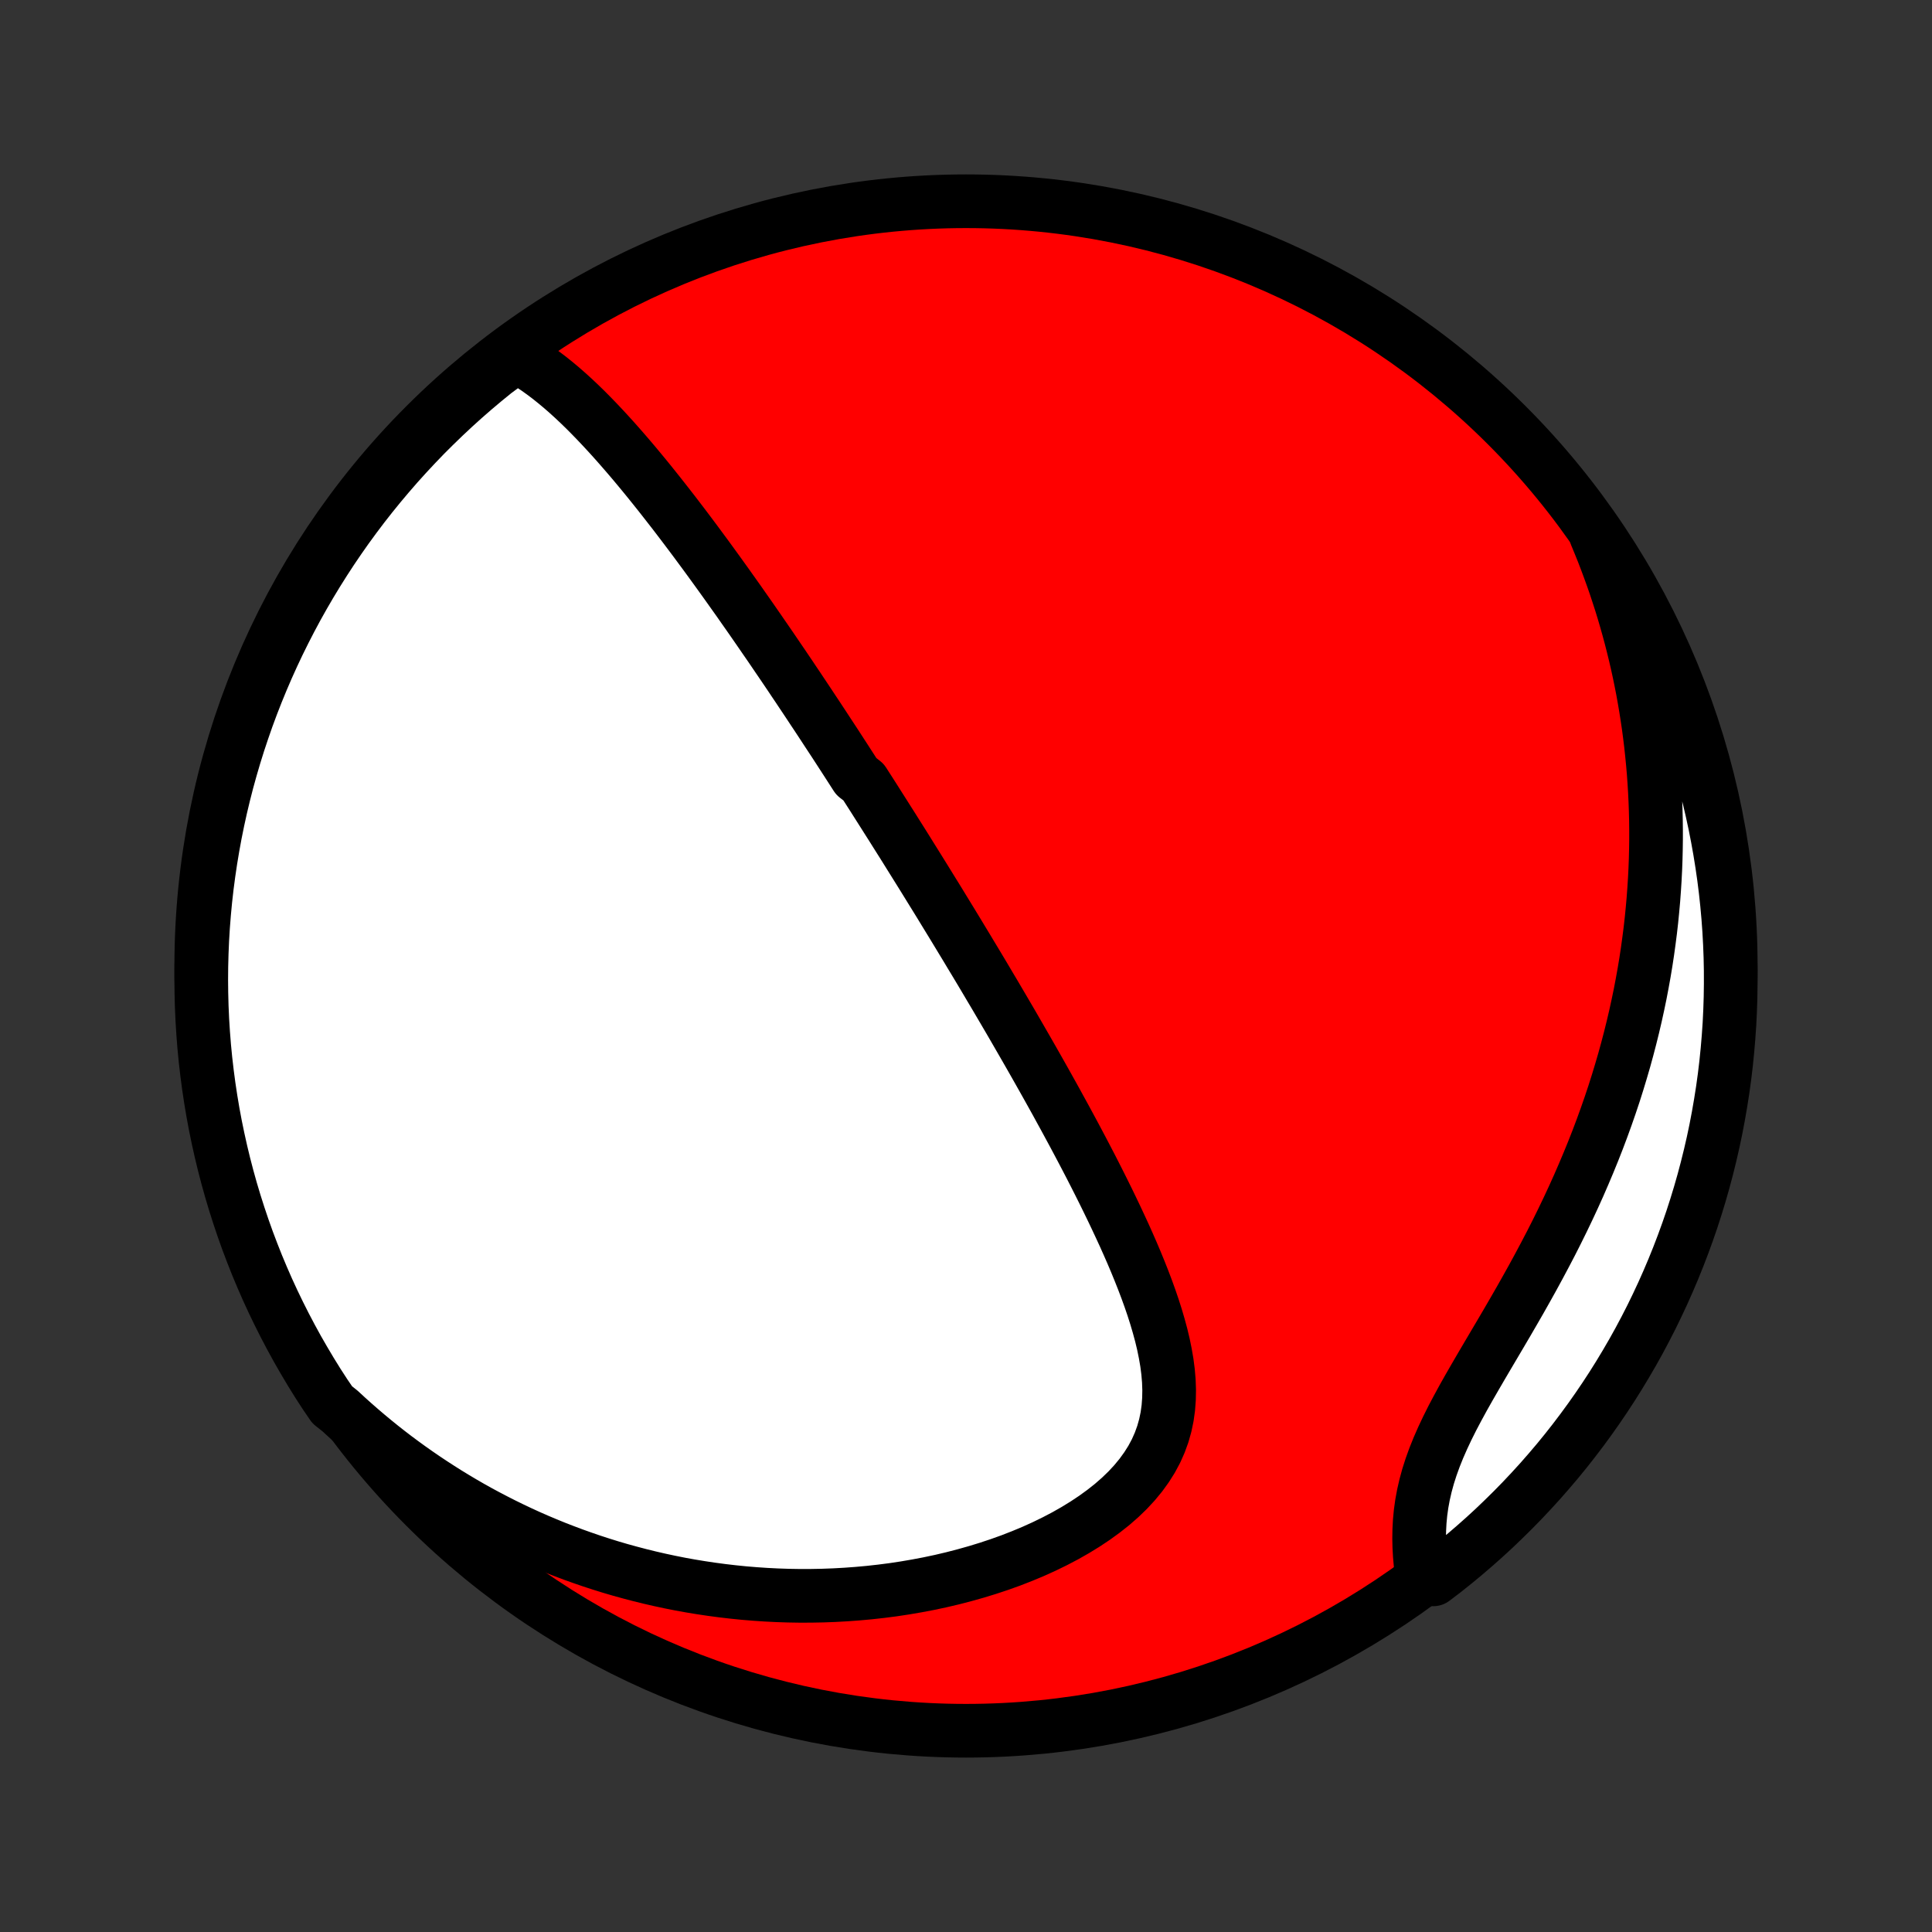 <?xml version="1.0" encoding="utf-8" standalone="no"?>
<!DOCTYPE svg PUBLIC "-//W3C//DTD SVG 1.1//EN"
  "http://www.w3.org/Graphics/SVG/1.1/DTD/svg11.dtd">
<!-- Created with matplotlib (http://matplotlib.org/) -->
<svg height="72pt" version="1.1" viewBox="0 0 72 72" width="72pt" xmlns="http://www.w3.org/2000/svg" xmlns:xlink="http://www.w3.org/1999/xlink">
 <rect x="0" y="0" width="72" height="72" fill="#333333" stroke="none"/>
 <defs>
  <style type="text/css">
*{stroke-linecap:butt;stroke-linejoin:round;}
  </style>
 </defs>
 <g id="figure_1">
  <g id="patch_1">
   <path d="
M0 72
L72 72
L72 0
L0 0
z
" style="fill:none;"/>
  </g>
  <g id="axes_1">
   <g id="PatchCollection_1">
    <defs>
     <path d="
M36 -7.5
C43.558 -7.5 50.808 -10.503 56.153 -15.848
C61.497 -21.192 64.5 -28.442 64.5 -36
C64.5 -43.558 61.497 -50.808 56.153 -56.153
C50.808 -61.497 43.558 -64.5 36 -64.5
C28.442 -64.5 21.192 -61.497 15.848 -56.153
C10.503 -50.808 7.5 -43.558 7.5 -36
C7.5 -28.442 10.503 -21.192 15.848 -15.848
C21.192 -10.503 28.442 -7.5 36 -7.5
z
" id="C0_0_a811fe30f3"/>
     <path d="
M19.243 -58.733
L19.5 -58.589
L19.752 -58.434
L19.998 -58.27
L20.239 -58.098
L20.476 -57.919
L20.708 -57.733
L20.937 -57.541
L21.162 -57.344
L21.383 -57.143
L21.601 -56.937
L21.816 -56.728
L22.027 -56.515
L22.236 -56.3
L22.442 -56.082
L22.646 -55.862
L22.847 -55.641
L23.046 -55.417
L23.242 -55.193
L23.436 -54.968
L23.628 -54.742
L23.817 -54.515
L24.005 -54.288
L24.191 -54.06
L24.374 -53.832
L24.556 -53.604
L24.735 -53.377
L24.913 -53.149
L25.09 -52.922
L25.264 -52.695
L25.437 -52.468
L25.608 -52.242
L25.777 -52.017
L25.945 -51.792
L26.111 -51.567
L26.276 -51.344
L26.439 -51.121
L26.601 -50.898
L26.761 -50.677
L26.92 -50.456
L27.078 -50.236
L27.234 -50.016
L27.39 -49.797
L27.544 -49.58
L27.696 -49.362
L27.848 -49.146
L27.999 -48.93
L28.148 -48.715
L28.297 -48.5
L28.444 -48.286
L28.591 -48.073
L28.737 -47.861
L28.881 -47.649
L29.025 -47.437
L29.169 -47.226
L29.311 -47.016
L29.453 -46.806
L29.593 -46.596
L29.734 -46.387
L29.873 -46.178
L30.012 -45.97
L30.151 -45.761
L30.288 -45.553
L30.426 -45.346
L30.563 -45.138
L30.699 -44.931
L30.835 -44.723
L30.971 -44.516
L31.107 -44.309
L31.242 -44.101
L31.376 -43.894
L31.511 -43.686
L31.645 -43.478
L31.779 -43.27
L31.913 -43.062
L32.181 -42.854
L32.315 -42.645
L32.449 -42.436
L32.583 -42.226
L32.716 -42.016
L32.85 -41.805
L32.984 -41.594
L33.118 -41.382
L33.253 -41.17
L33.387 -40.956
L33.522 -40.742
L33.657 -40.528
L33.792 -40.312
L33.927 -40.095
L34.063 -39.877
L34.199 -39.659
L34.336 -39.439
L34.473 -39.218
L34.61 -38.996
L34.748 -38.772
L34.887 -38.548
L35.026 -38.322
L35.165 -38.094
L35.305 -37.865
L35.446 -37.635
L35.587 -37.403
L35.729 -37.169
L35.871 -36.934
L36.015 -36.697
L36.158 -36.458
L36.303 -36.218
L36.449 -35.975
L36.595 -35.731
L36.742 -35.484
L36.889 -35.235
L37.038 -34.985
L37.187 -34.732
L37.337 -34.477
L37.488 -34.219
L37.64 -33.96
L37.792 -33.698
L37.945 -33.433
L38.099 -33.166
L38.254 -32.897
L38.41 -32.625
L38.566 -32.351
L38.723 -32.074
L38.881 -31.794
L39.039 -31.512
L39.198 -31.227
L39.358 -30.939
L39.517 -30.648
L39.678 -30.355
L39.838 -30.059
L39.999 -29.761
L40.16 -29.459
L40.321 -29.155
L40.482 -28.848
L40.643 -28.539
L40.803 -28.226
L40.962 -27.912
L41.121 -27.594
L41.279 -27.274
L41.435 -26.952
L41.59 -26.627
L41.743 -26.3
L41.895 -25.971
L42.043 -25.64
L42.189 -25.307
L42.331 -24.972
L42.469 -24.635
L42.603 -24.297
L42.732 -23.957
L42.855 -23.617
L42.972 -23.275
L43.081 -22.933
L43.182 -22.59
L43.275 -22.247
L43.357 -21.904
L43.427 -21.561
L43.486 -21.22
L43.53 -20.879
L43.559 -20.539
L43.571 -20.201
L43.565 -19.866
L43.54 -19.533
L43.494 -19.203
L43.426 -18.877
L43.335 -18.555
L43.22 -18.238
L43.081 -17.925
L42.917 -17.619
L42.728 -17.319
L42.516 -17.026
L42.28 -16.74
L42.022 -16.462
L41.742 -16.192
L41.443 -15.931
L41.124 -15.679
L40.789 -15.436
L40.439 -15.203
L40.074 -14.979
L39.697 -14.765
L39.308 -14.561
L38.91 -14.367
L38.503 -14.183
L38.088 -14.01
L37.667 -13.846
L37.24 -13.693
L36.808 -13.55
L36.373 -13.417
L35.935 -13.294
L35.495 -13.18
L35.053 -13.076
L34.61 -12.982
L34.167 -12.898
L33.723 -12.822
L33.281 -12.755
L32.839 -12.698
L32.398 -12.649
L31.959 -12.609
L31.523 -12.577
L31.088 -12.553
L30.656 -12.537
L30.227 -12.529
L29.8 -12.528
L29.377 -12.535
L28.957 -12.549
L28.541 -12.57
L28.128 -12.598
L27.718 -12.632
L27.313 -12.673
L26.911 -12.72
L26.514 -12.773
L26.12 -12.832
L25.73 -12.896
L25.344 -12.966
L24.962 -13.042
L24.584 -13.123
L24.21 -13.209
L23.841 -13.3
L23.475 -13.396
L23.113 -13.496
L22.755 -13.601
L22.402 -13.711
L22.052 -13.825
L21.706 -13.944
L21.364 -14.066
L21.026 -14.193
L20.691 -14.323
L20.36 -14.458
L20.033 -14.596
L19.71 -14.738
L19.39 -14.884
L19.074 -15.034
L18.761 -15.187
L18.452 -15.344
L18.146 -15.504
L17.843 -15.667
L17.544 -15.834
L17.248 -16.005
L16.956 -16.179
L16.666 -16.356
L16.38 -16.537
L16.096 -16.721
L15.816 -16.908
L15.539 -17.098
L15.264 -17.292
L14.993 -17.489
L14.724 -17.689
L14.458 -17.893
L14.195 -18.1
L13.935 -18.311
L13.678 -18.524
L13.423 -18.742
L13.171 -18.962
L12.922 -19.186
L12.675 -19.414
L12.383 -19.645
L12.108 -20.048
L11.84 -20.462
L11.58 -20.882
L11.328 -21.306
L11.082 -21.734
L10.845 -22.167
L10.615 -22.604
L10.393 -23.045
L10.178 -23.49
L9.971 -23.939
L9.773 -24.391
L9.582 -24.847
L9.4 -25.307
L9.225 -25.769
L9.059 -26.235
L8.901 -26.704
L8.751 -27.175
L8.609 -27.65
L8.476 -28.127
L8.351 -28.606
L8.235 -29.087
L8.127 -29.571
L8.027 -30.056
L7.936 -30.544
L7.854 -31.033
L7.78 -31.523
L7.715 -32.015
L7.658 -32.508
L7.61 -33.003
L7.571 -33.498
L7.54 -33.993
L7.518 -34.49
L7.505 -34.987
L7.5 -35.484
L7.504 -35.982
L7.517 -36.479
L7.538 -36.976
L7.568 -37.473
L7.607 -37.97
L7.654 -38.466
L7.71 -38.961
L7.775 -39.455
L7.848 -39.948
L7.93 -40.44
L8.02 -40.931
L8.119 -41.42
L8.226 -41.907
L8.342 -42.393
L8.466 -42.877
L8.599 -43.358
L8.74 -43.838
L8.889 -44.315
L9.047 -44.789
L9.212 -45.261
L9.386 -45.73
L9.568 -46.196
L9.758 -46.659
L9.956 -47.119
L10.162 -47.575
L10.376 -48.028
L10.598 -48.477
L10.827 -48.922
L11.064 -49.364
L11.309 -49.801
L11.561 -50.234
L11.821 -50.663
L12.088 -51.087
L12.362 -51.507
L12.644 -51.922
L12.932 -52.332
L13.228 -52.737
L13.53 -53.137
L13.84 -53.532
L14.156 -53.921
L14.479 -54.305
L14.808 -54.684
L15.144 -55.056
L15.486 -55.423
L15.834 -55.785
L16.189 -56.139
L16.55 -56.488
L16.916 -56.831
L17.288 -57.167
L17.666 -57.497
L18.05 -57.82
L18.439 -58.137
z
" id="C0_1_9c32bcb4bf"/>
     <path d="
M59.479 -52.059
L59.608 -51.747
L59.734 -51.435
L59.855 -51.121
L59.972 -50.807
L60.086 -50.492
L60.196 -50.176
L60.301 -49.858
L60.404 -49.54
L60.502 -49.221
L60.596 -48.9
L60.687 -48.578
L60.774 -48.255
L60.857 -47.93
L60.937 -47.604
L61.013 -47.276
L61.085 -46.947
L61.153 -46.617
L61.218 -46.285
L61.278 -45.951
L61.335 -45.615
L61.388 -45.278
L61.438 -44.939
L61.483 -44.598
L61.525 -44.255
L61.562 -43.911
L61.596 -43.564
L61.626 -43.215
L61.651 -42.864
L61.673 -42.511
L61.69 -42.156
L61.703 -41.798
L61.712 -41.439
L61.716 -41.077
L61.716 -40.712
L61.711 -40.345
L61.702 -39.976
L61.688 -39.605
L61.669 -39.23
L61.645 -38.854
L61.617 -38.475
L61.583 -38.093
L61.545 -37.709
L61.501 -37.322
L61.451 -36.933
L61.397 -36.541
L61.337 -36.146
L61.271 -35.749
L61.199 -35.35
L61.122 -34.948
L61.038 -34.544
L60.949 -34.138
L60.853 -33.728
L60.751 -33.317
L60.643 -32.904
L60.529 -32.489
L60.407 -32.071
L60.28 -31.652
L60.146 -31.23
L60.005 -30.808
L59.857 -30.383
L59.703 -29.958
L59.542 -29.531
L59.374 -29.103
L59.199 -28.674
L59.018 -28.245
L58.831 -27.815
L58.637 -27.385
L58.437 -26.955
L58.231 -26.526
L58.019 -26.096
L57.802 -25.668
L57.579 -25.241
L57.352 -24.815
L57.121 -24.39
L56.886 -23.968
L56.649 -23.548
L56.409 -23.131
L56.168 -22.716
L55.926 -22.304
L55.685 -21.896
L55.446 -21.491
L55.21 -21.09
L54.979 -20.693
L54.753 -20.301
L54.534 -19.913
L54.325 -19.529
L54.125 -19.151
L53.938 -18.777
L53.764 -18.407
L53.604 -18.043
L53.46 -17.684
L53.332 -17.329
L53.22 -16.979
L53.126 -16.634
L53.048 -16.294
L52.986 -15.958
L52.94 -15.627
L52.909 -15.3
L52.892 -14.978
L52.887 -14.661
L52.894 -14.348
L52.911 -14.04
L52.938 -13.736
L52.972 -13.437
L53.414 -13.142
L53.805 -13.439
L54.191 -13.746
L54.571 -14.06
L54.945 -14.381
L55.314 -14.708
L55.677 -15.042
L56.033 -15.383
L56.384 -15.729
L56.729 -16.082
L57.067 -16.441
L57.399 -16.805
L57.724 -17.176
L58.043 -17.552
L58.355 -17.934
L58.66 -18.322
L58.958 -18.715
L59.249 -19.113
L59.533 -19.516
L59.81 -19.924
L60.08 -20.337
L60.342 -20.755
L60.597 -21.178
L60.845 -21.605
L61.085 -22.036
L61.317 -22.472
L61.542 -22.912
L61.758 -23.356
L61.967 -23.803
L62.168 -24.255
L62.361 -24.71
L62.546 -25.168
L62.723 -25.63
L62.892 -26.095
L63.053 -26.563
L63.205 -27.034
L63.349 -27.507
L63.485 -27.983
L63.612 -28.462
L63.731 -28.942
L63.842 -29.425
L63.944 -29.91
L64.037 -30.397
L64.122 -30.886
L64.199 -31.376
L64.267 -31.867
L64.326 -32.36
L64.376 -32.854
L64.418 -33.349
L64.452 -33.844
L64.476 -34.341
L64.492 -34.838
L64.499 -35.335
L64.498 -35.832
L64.488 -36.33
L64.469 -36.827
L64.442 -37.324
L64.406 -37.821
L64.361 -38.317
L64.308 -38.812
L64.246 -39.307
L64.175 -39.8
L64.096 -40.292
L64.008 -40.783
L63.912 -41.273
L63.807 -41.761
L63.694 -42.247
L63.572 -42.732
L63.442 -43.214
L63.303 -43.694
L63.157 -44.172
L63.002 -44.647
L62.838 -45.12
L62.667 -45.59
L62.487 -46.056
L62.3 -46.52
L62.104 -46.981
L61.9 -47.438
L61.689 -47.892
L61.469 -48.342
L61.242 -48.789
L61.008 -49.231
L60.765 -49.67
L60.515 -50.104
L60.258 -50.534
L59.993 -50.96
z
" id="C0_2_8921d05973"/>
    </defs>
    <g clip-path="url(#p1bffca34e9)">
     <use style="fill:#ff0000;stroke:#000000;stroke-width:2.0;" x="0.0" xlink:href="#C0_0_a811fe30f3" y="72.0"/>
    </g>
    <g clip-path="url(#p1bffca34e9)">
     <use style="fill:#ffffff;stroke:#000000;stroke-width:2.0;" x="0.0" xlink:href="#C0_1_9c32bcb4bf" y="72.0"/>
    </g>
    <g clip-path="url(#p1bffca34e9)">
     <use style="fill:#ffffff;stroke:#000000;stroke-width:2.0;" x="0.0" xlink:href="#C0_2_8921d05973" y="72.0"/>
    </g>
   </g>
  </g>
 </g>
 <defs>
  <clipPath id="p1bffca34e9">
   <rect height="72.0" width="72.0" x="0.0" y="0.0"/>
  </clipPath>
 </defs>
</svg>
